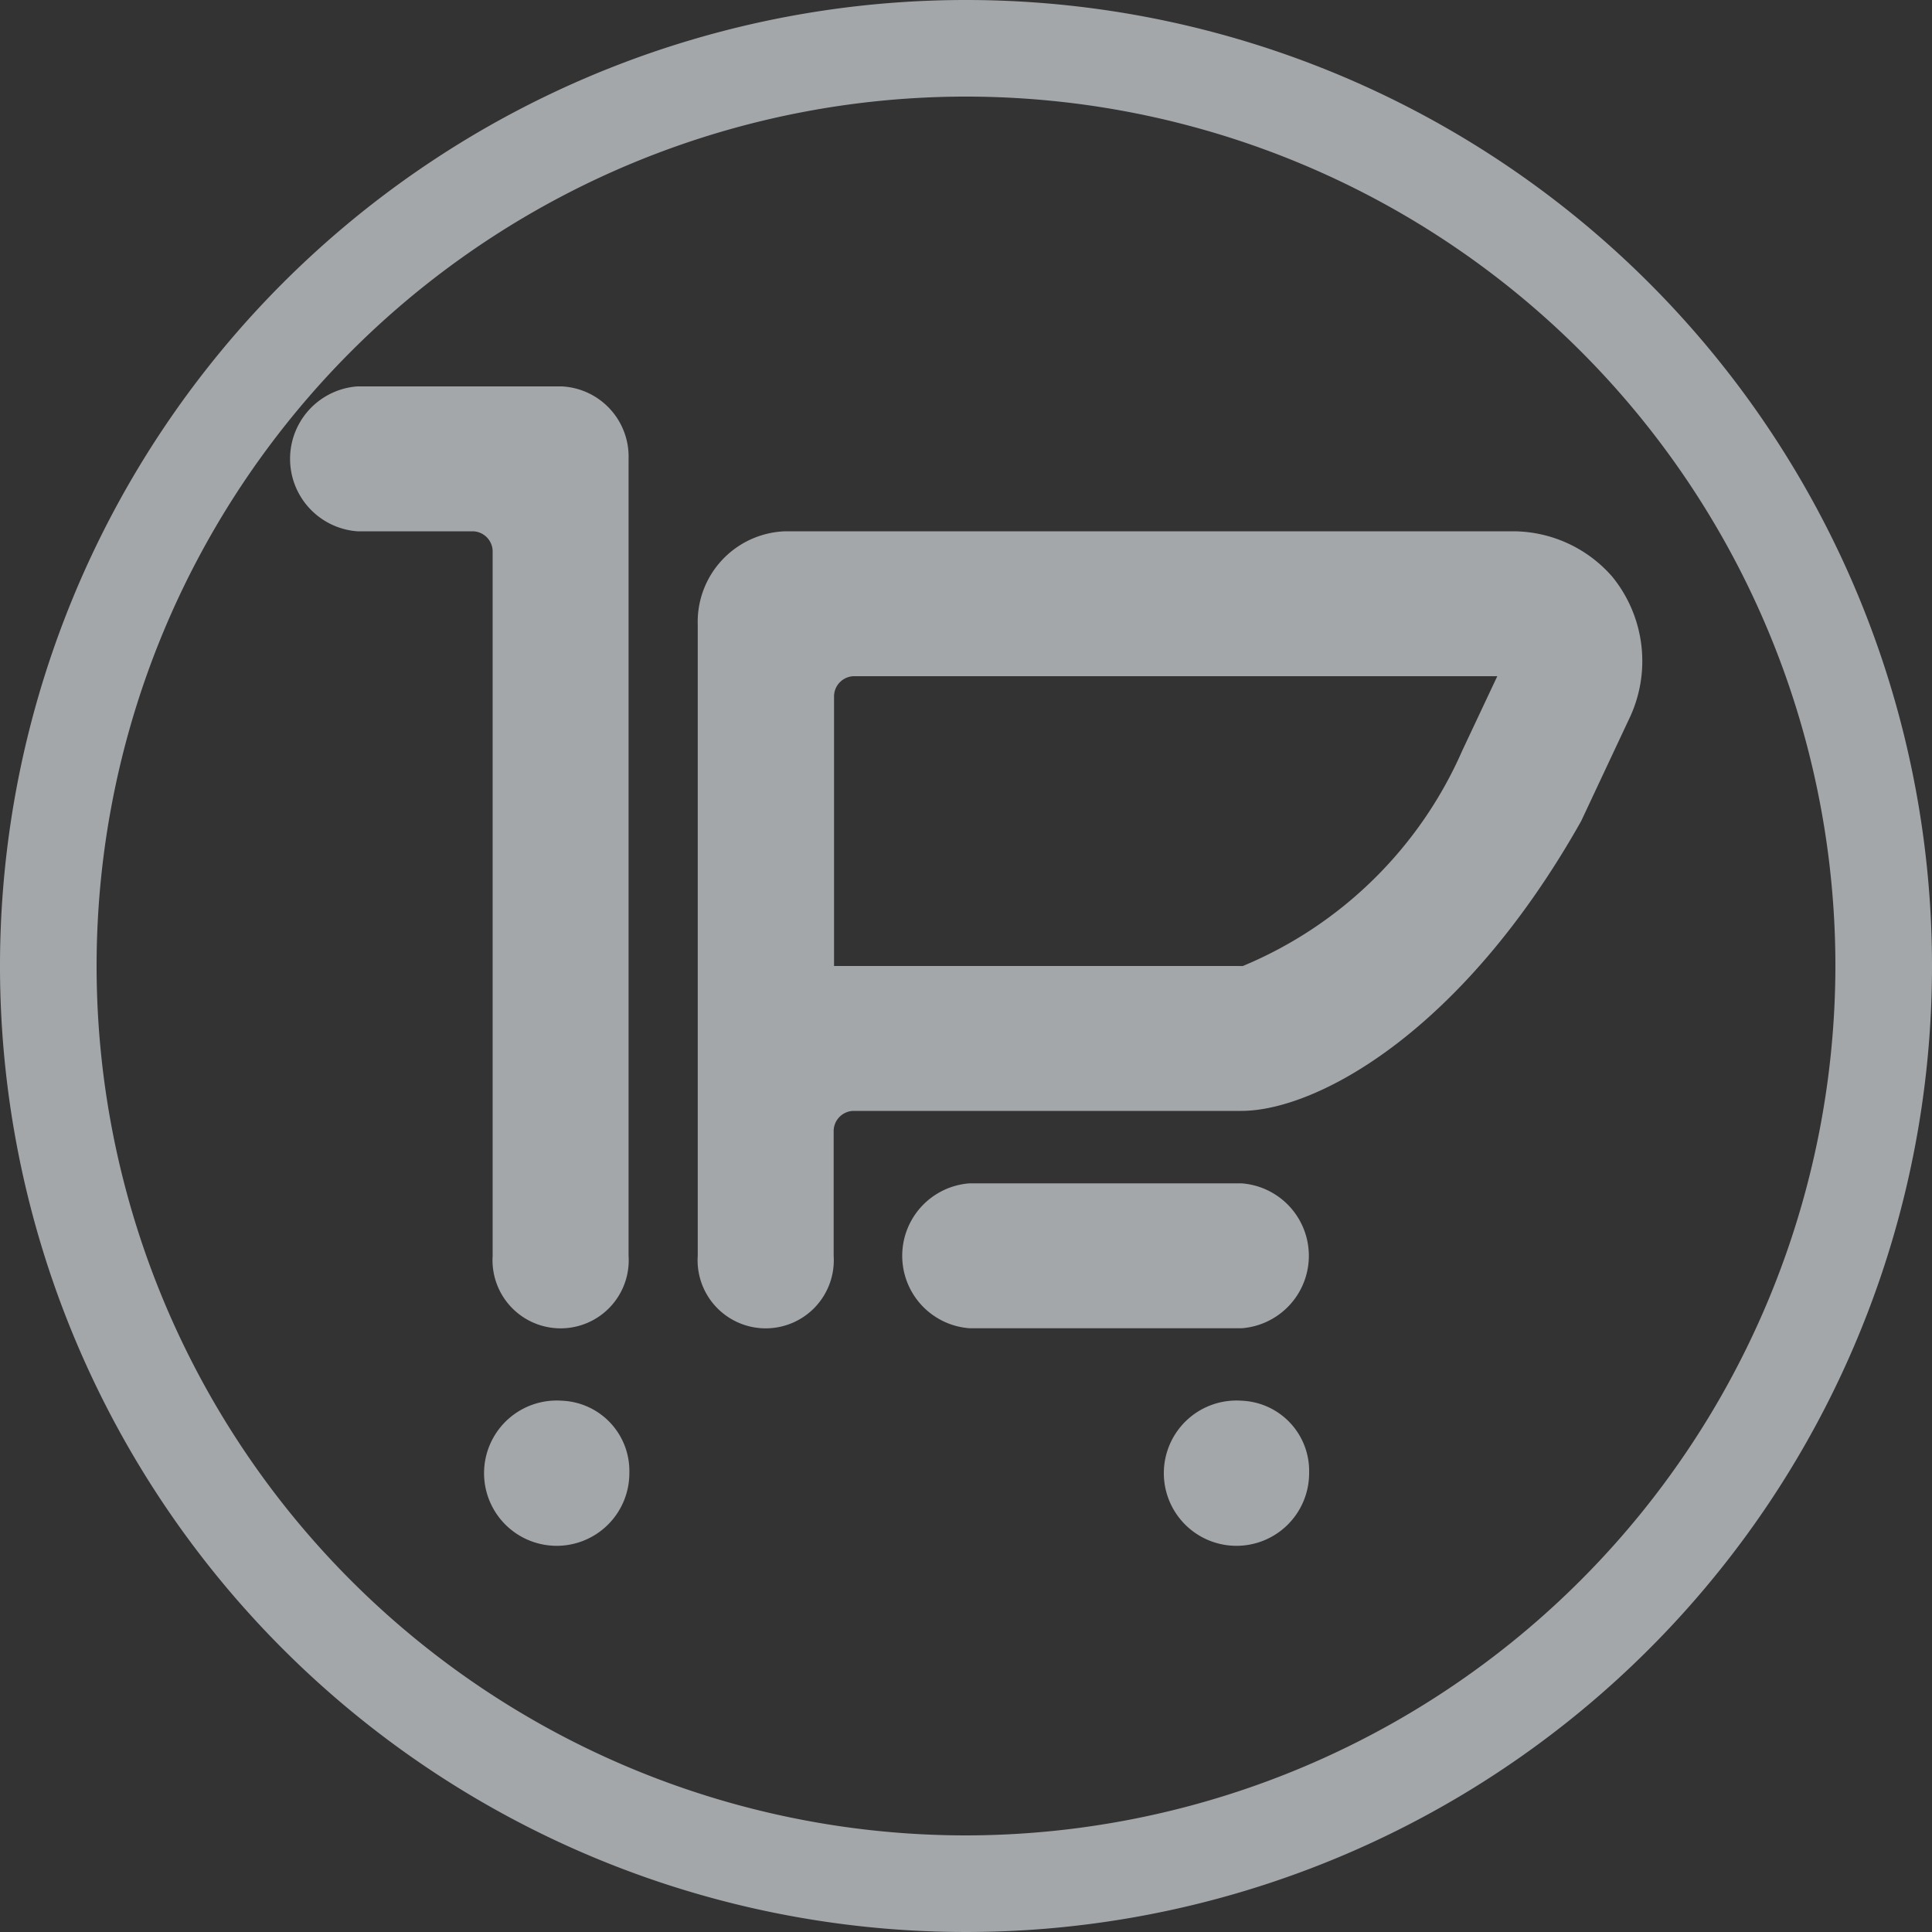 <svg xmlns="http://www.w3.org/2000/svg" viewBox="0 0 20 20">
  <rect x="0" y="0" width="20" height="20" fill="#333333" stroke="none"/>
<defs>
    <style>
      .cls-1 {
        fill: rgba(240,245,250,.6);
        fill-rule: evenodd;
      }
    </style>
  </defs>
  <path class="cls-1" d="M52,53A10,10,0,1,0,62,63,10,10,0,0,0,52,53Zm0,19a9,9,0,1,1,9-9A9.01,9.01,0,0,1,52,72ZM47.815,57H45.7a0.752,0.752,0,0,0,0,1.5h1.2a0.21,0.21,0,0,1,.2.216V66a0.705,0.705,0,1,0,1.407,0V57.75A0.728,0.728,0,0,0,47.815,57Zm0,10.5a0.752,0.752,0,1,0,.7.75A0.728,0.728,0,0,0,47.815,67.5Zm10.876-8.529a1.365,1.365,0,0,0-1.024-.471H50.129a0.938,0.938,0,0,0-.906.966V66a0.705,0.705,0,1,0,1.407,0V64.716a0.21,0.21,0,0,1,.2-0.216h4.019c0.777,0,2.287-.812,3.519-3l0.49-1.044A1.383,1.383,0,0,0,58.691,58.971Zm-1.554,1.8A4.268,4.268,0,0,1,54.866,63a0.206,0.206,0,0,1-.032,0h-4.2V60.216a0.21,0.21,0,0,1,.2-0.216H57.5ZM54.852,67.5a0.752,0.752,0,1,0,.7.75A0.728,0.728,0,0,0,54.852,67.5Zm0-2.25H52.037a0.752,0.752,0,0,0,0,1.5h2.815A0.752,0.752,0,0,0,54.852,65.25Z" transform="translate(-42 -53)"/>
</svg>
